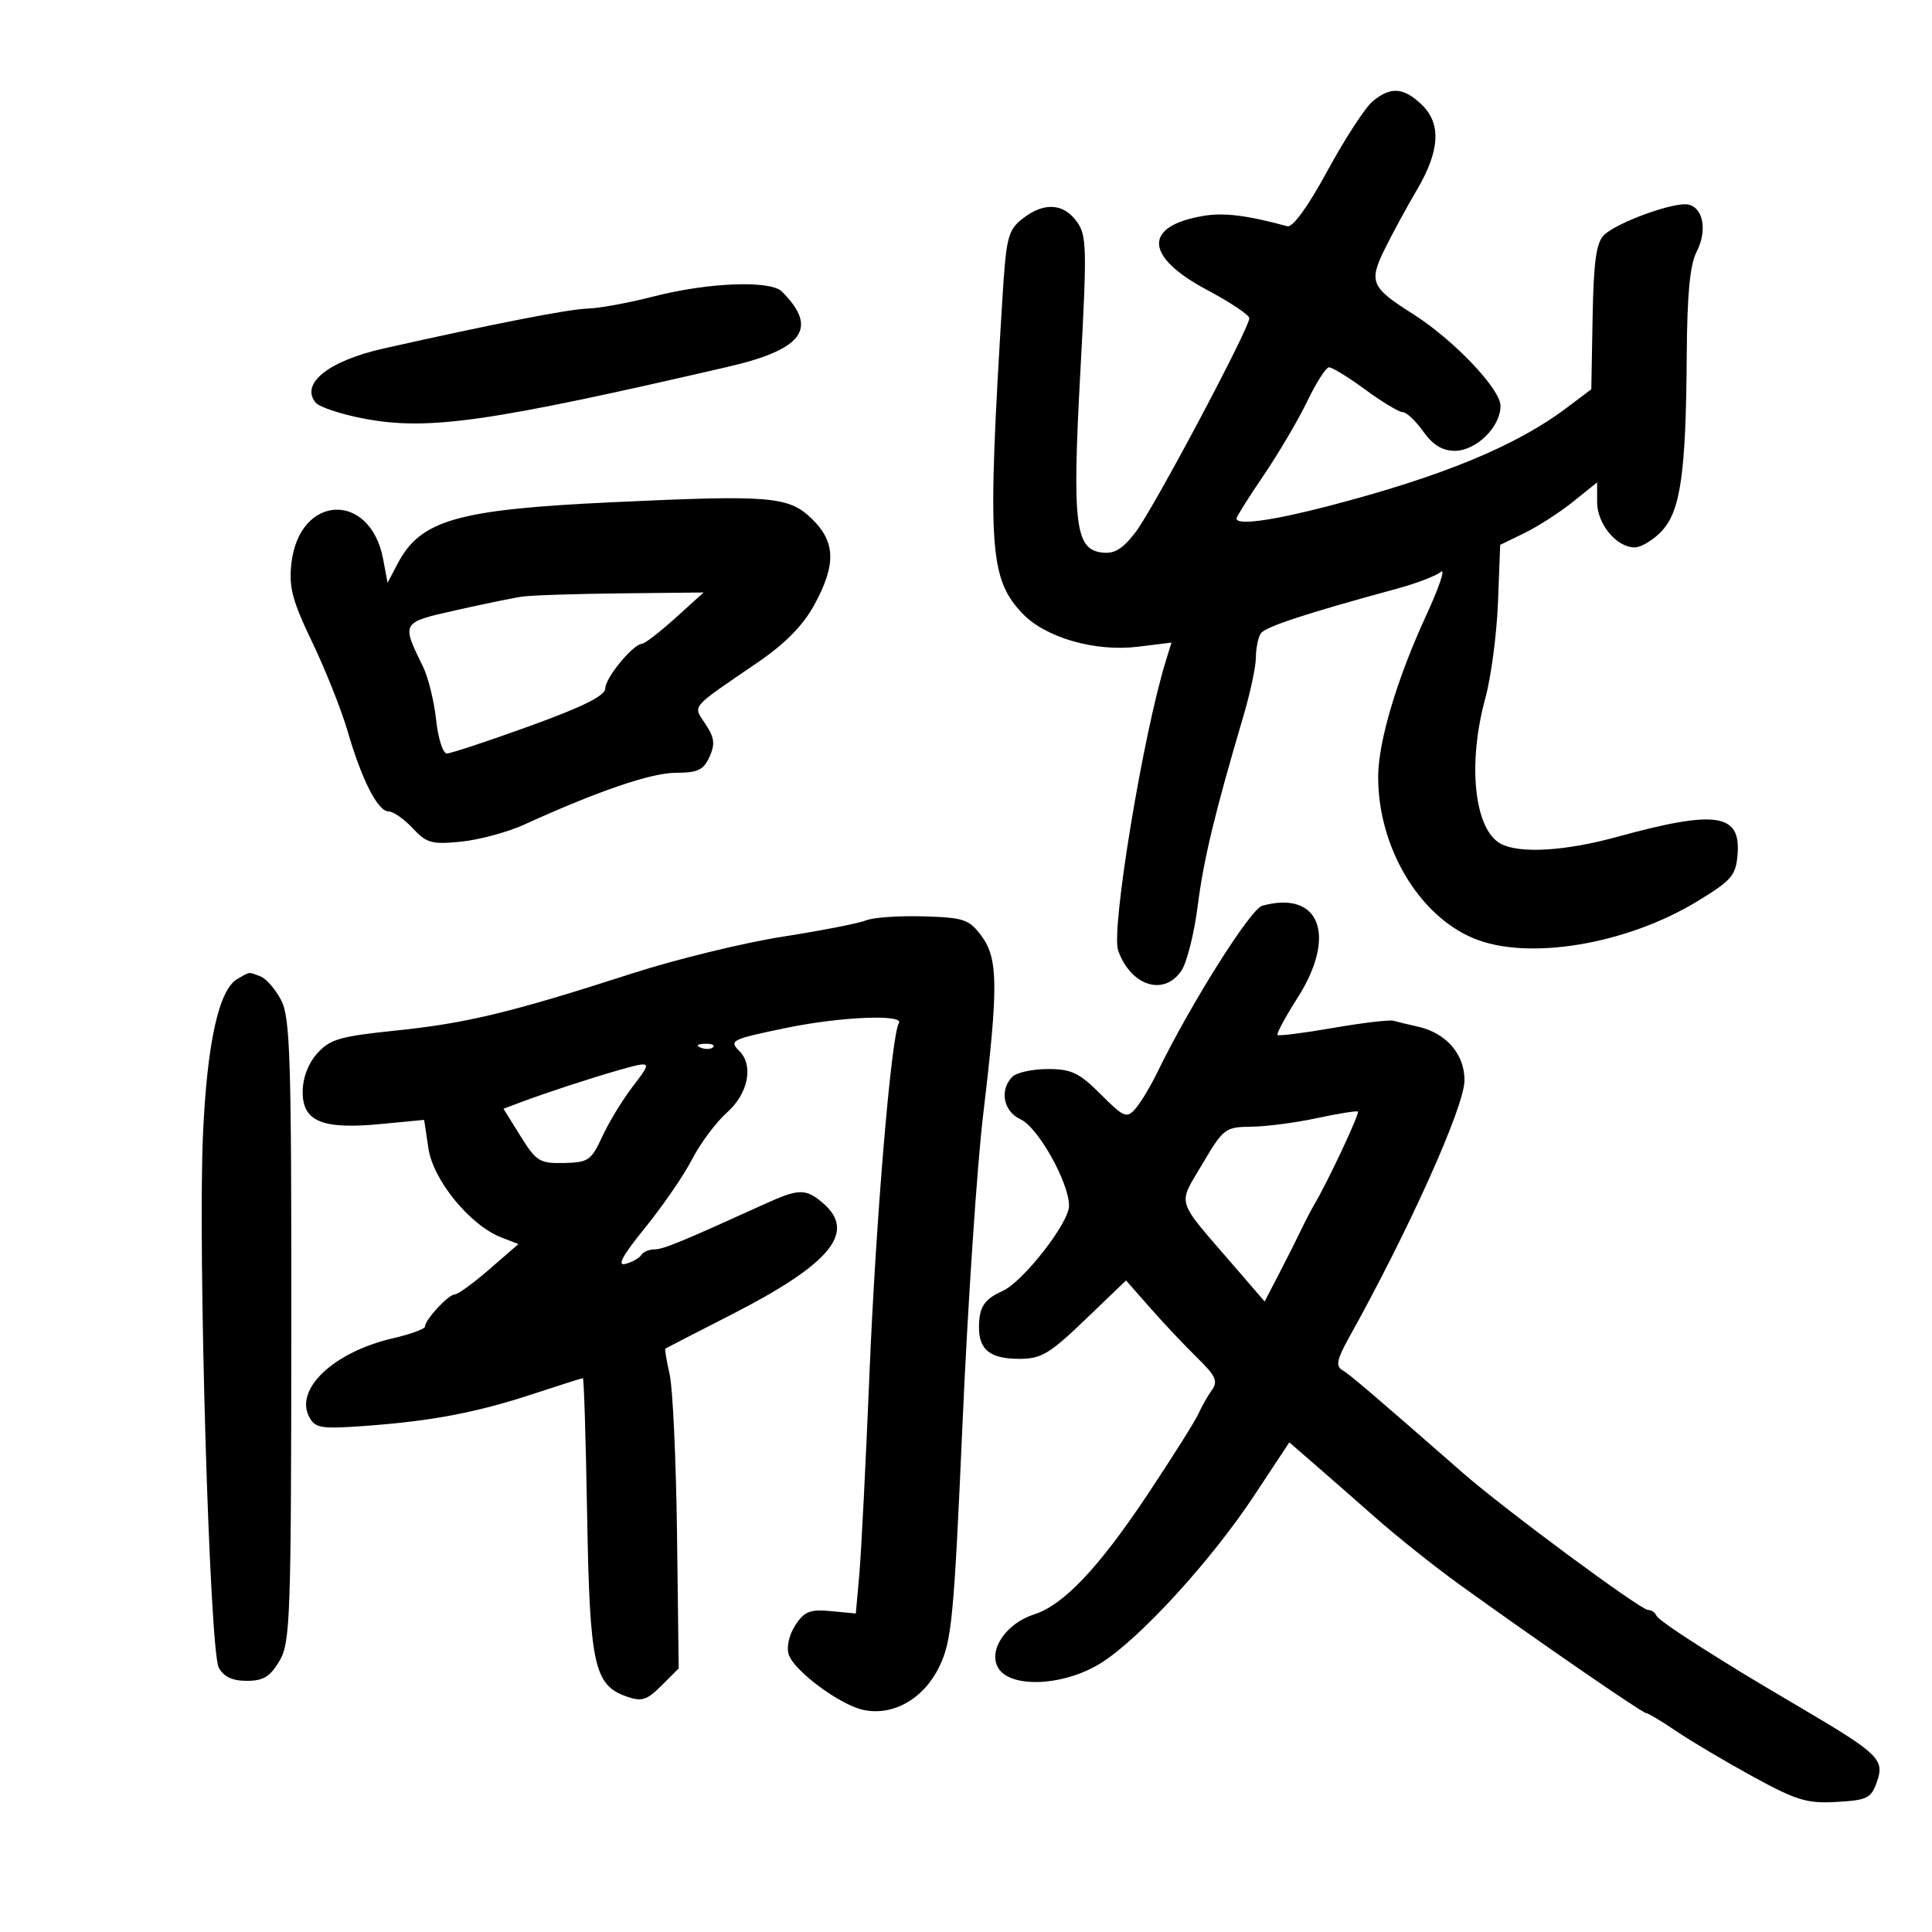 <svg xmlns="http://www.w3.org/2000/svg" width="300" height="300" viewBox="0 0 300 300" version="1.1">
	<path d="M 213.128 15.750 C 211.977 16.712, 208.831 21.550, 206.138 26.500 C 203.041 32.191, 200.737 35.362, 199.870 35.126 C 193.665 33.432, 190.048 32.985, 186.882 33.520 C 177.462 35.111, 177.699 39.850, 187.456 45.033 C 191.046 46.940, 193.987 48.910, 193.992 49.412 C 194.006 50.978, 179.134 78.957, 176.340 82.621 C 174.330 85.257, 173.063 86.029, 171.124 85.801 C 166.945 85.310, 166.472 81.365, 167.758 57.709 C 168.804 38.465, 168.758 36.548, 167.199 34.402 C 165.112 31.529, 162.072 31.369, 158.781 33.958 C 156.494 35.757, 156.238 36.793, 155.630 46.708 C 153.286 84.942, 153.603 89.840, 158.778 95.274 C 162.348 99.023, 170.065 101.238, 176.704 100.421 L 181.909 99.781 181.025 102.640 C 177.480 114.111, 172.490 144.419, 173.624 147.595 C 175.604 153.141, 180.799 154.762, 183.480 150.671 C 184.319 149.390, 185.444 144.889, 185.979 140.668 C 186.892 133.461, 188.616 126.306, 193.107 111.082 C 194.148 107.551, 195.007 103.501, 195.015 102.082 C 195.024 100.662, 195.361 98.992, 195.765 98.371 C 196.438 97.337, 202.663 95.289, 216.943 91.405 C 219.936 90.591, 222.996 89.418, 223.742 88.799 C 224.488 88.180, 223.455 91.235, 221.447 95.587 C 216.904 105.434, 214 115.210, 214 120.658 C 214 131.510, 220.263 142.116, 228.780 145.687 C 237.170 149.204, 252.444 146.697, 263.500 139.988 C 268.859 136.736, 269.533 135.961, 269.806 132.739 C 270.354 126.297, 266.482 125.723, 251.068 129.958 C 243.039 132.164, 235.955 132.582, 233.039 131.021 C 228.926 128.820, 227.841 118.654, 230.631 108.460 C 231.529 105.182, 232.417 98.474, 232.605 93.552 L 232.947 84.605 236.723 82.768 C 238.800 81.758, 242.188 79.576, 244.250 77.919 L 248 74.906 248 77.953 C 248 81.357, 251.012 85, 253.826 85 C 254.830 85, 256.720 83.863, 258.026 82.472 C 260.956 79.354, 261.800 73.435, 261.916 55.200 C 261.976 45.693, 262.412 41.103, 263.446 39.104 C 265.135 35.838, 264.501 32.255, 262.147 31.762 C 259.970 31.305, 251.011 34.561, 249.048 36.521 C 247.863 37.705, 247.453 40.690, 247.299 49.255 L 247.097 60.443 243.299 63.307 C 235.411 69.255, 223.961 73.977, 206.237 78.589 C 197.486 80.867, 192 81.607, 192 80.510 C 192 80.240, 193.912 77.202, 196.250 73.759 C 198.588 70.316, 201.625 65.154, 203 62.288 C 204.375 59.422, 205.890 57.060, 206.366 57.039 C 206.842 57.017, 209.378 58.575, 212 60.500 C 214.622 62.425, 217.240 64, 217.816 64 C 218.392 64, 219.825 65.350, 221 67 C 222.489 69.092, 223.971 70, 225.894 70 C 229.228 70, 233 66.298, 233 63.027 C 233 60.397, 225.664 52.707, 219.357 48.725 C 212.926 44.666, 212.532 43.777, 214.959 38.809 C 216.116 36.439, 218.389 32.250, 220.008 29.500 C 223.618 23.371, 223.834 19.132, 220.686 16.174 C 217.885 13.543, 215.901 13.432, 213.128 15.750 M 101.500 46.033 C 97.650 47.025, 93.021 47.874, 91.213 47.918 C 88.351 47.989, 76.256 50.358, 59.500 54.130 C 51.019 56.039, 46.584 59.588, 49.017 62.520 C 49.595 63.216, 52.999 64.339, 56.582 65.015 C 66.501 66.887, 75.867 65.551, 113 56.966 C 124.764 54.247, 127.118 50.975, 121.413 45.271 C 119.629 43.486, 109.946 43.857, 101.500 46.033 M 95 77.990 C 70.963 79.121, 65.291 80.750, 61.729 87.548 L 60.184 90.497 59.497 86.835 C 57.507 76.228, 46.461 76.727, 45.250 87.478 C 44.832 91.184, 45.376 93.247, 48.482 99.718 C 50.536 103.998, 53.011 110.225, 53.982 113.556 C 56.205 121.180, 58.672 126, 60.351 126 C 61.066 126, 62.742 127.171, 64.076 128.603 C 66.240 130.928, 67.048 131.151, 71.616 130.689 C 74.430 130.405, 78.860 129.203, 81.461 128.018 C 92.875 122.818, 101.127 120, 104.938 120 C 108.328 120, 109.238 119.572, 110.163 117.541 C 111.065 115.562, 110.948 114.570, 109.564 112.458 C 107.587 109.440, 106.957 110.185, 117.707 102.825 C 121.963 99.910, 124.713 97.106, 126.457 93.902 C 129.879 87.615, 129.755 84.097, 125.983 80.483 C 122.418 77.068, 119.536 76.836, 95 77.990 M 81 92.651 C 79.625 92.859, 75.019 93.810, 70.764 94.764 C 62.291 96.665, 62.307 96.638, 65.678 103.500 C 66.488 105.150, 67.405 108.862, 67.716 111.750 C 68.026 114.638, 68.777 117, 69.385 117 C 69.993 117, 75.774 115.088, 82.232 112.750 C 90.546 109.741, 93.977 108.032, 93.987 106.896 C 94 105.239, 98.291 100.032, 99.702 99.959 C 100.141 99.936, 102.470 98.136, 104.879 95.959 L 109.257 92 96.379 92.136 C 89.295 92.211, 82.375 92.443, 81 92.651 M 196 140.644 C 194.165 141.149, 184.866 155.913, 179.716 166.500 C 178.646 168.700, 177.111 171.251, 176.304 172.169 C 174.956 173.702, 174.520 173.520, 170.919 169.919 C 167.576 166.576, 166.368 166, 162.700 166 C 160.335 166, 157.860 166.540, 157.200 167.200 C 155.162 169.238, 155.803 172.589, 158.464 173.802 C 161.187 175.042, 166 183.622, 166 187.235 C 166 189.893, 158.861 199.036, 155.664 200.472 C 152.826 201.748, 152.034 202.958, 152.015 206.050 C 151.994 209.606, 153.760 211, 158.287 211 C 161.682 211, 162.974 210.231, 168.511 204.914 L 174.849 198.828 178.667 203.164 C 180.767 205.549, 184.031 209.009, 185.922 210.853 C 188.779 213.639, 189.160 214.484, 188.178 215.853 C 187.527 216.759, 186.597 218.400, 186.109 219.500 C 185.622 220.600, 182.080 226.225, 178.238 232 C 170.639 243.423, 165.142 249.236, 160.561 250.692 C 156.284 252.051, 153.471 256.142, 154.933 258.875 C 156.731 262.235, 165.246 261.865, 171.054 258.176 C 177.088 254.343, 188.113 242.271, 194.743 232.235 L 200.203 223.971 203.851 227.131 C 205.858 228.870, 210.246 232.713, 213.602 235.672 C 216.959 238.632, 222.809 243.292, 226.602 246.029 C 238.551 254.650, 255.028 266, 255.595 266 C 255.895 266, 258.021 267.274, 260.320 268.831 C 262.619 270.389, 267.974 273.563, 272.220 275.885 C 278.970 279.577, 280.600 280.069, 285.200 279.803 C 289.974 279.528, 290.554 279.235, 291.463 276.637 C 292.654 273.236, 291.688 272.291, 280 265.405 C 275.875 262.974, 271.600 260.432, 270.500 259.755 C 261.498 254.213, 257.451 251.498, 257.167 250.808 C 256.983 250.364, 256.424 250, 255.925 250 C 254.755 250, 233.701 234.430, 227.267 228.807 C 212.775 216.141, 209.598 213.432, 208.407 212.729 C 207.384 212.124, 207.611 211.043, 209.457 207.729 C 218.760 191.032, 227.342 171.942, 227.402 167.814 C 227.461 163.702, 224.553 160.362, 220.066 159.389 C 218.655 159.083, 217.005 158.685, 216.399 158.505 C 215.794 158.325, 211.568 158.825, 207.010 159.616 C 202.451 160.407, 198.565 160.898, 198.375 160.708 C 198.184 160.518, 199.586 157.918, 201.489 154.931 C 207.650 145.260, 204.933 138.189, 196 140.644 M 134.500 142.910 C 133.400 143.363, 127.550 144.508, 121.500 145.453 C 115.450 146.399, 104.939 148.968, 98.142 151.162 C 79.432 157.203, 72.442 158.893, 61.500 160.021 C 52.753 160.922, 51.218 161.369, 49.250 163.582 C 47.835 165.172, 47 167.399, 47 169.581 C 47 174.164, 50.067 175.411, 59.181 174.535 L 65.861 173.893 66.529 178.348 C 67.269 183.279, 73.006 190.276, 77.846 192.150 L 80.500 193.178 76 197.086 C 73.525 199.236, 71.103 200.996, 70.617 200.997 C 69.635 201, 66 204.923, 66 205.981 C 66 206.353, 63.759 207.174, 61.020 207.806 C 51.831 209.927, 45.699 215.700, 48.023 220.042 C 48.948 221.771, 49.849 221.912, 56.777 221.409 C 67.093 220.659, 74.011 219.338, 82.864 216.424 C 86.914 215.091, 90.357 214, 90.514 214 C 90.672 214, 90.967 223.563, 91.170 235.250 C 91.574 258.554, 92.247 261.660, 97.278 263.429 C 99.656 264.265, 100.430 264.024, 102.720 261.735 L 105.389 259.066 105.127 238.202 C 104.983 226.727, 104.471 215.587, 103.988 213.447 C 103.505 211.307, 103.198 209.493, 103.305 209.416 C 103.412 209.339, 108 206.978, 113.500 204.169 C 128.947 196.281, 133.027 191.360, 127.847 186.867 C 125.146 184.525, 124.080 184.534, 118.777 186.943 C 105.681 192.892, 102.987 194, 101.621 194 C 100.794 194, 99.873 194.396, 99.575 194.879 C 99.276 195.363, 98.169 195.984, 97.116 196.259 C 95.764 196.613, 96.663 194.960, 100.181 190.630 C 102.919 187.259, 106.202 182.475, 107.475 180 C 108.749 177.525, 111.188 174.259, 112.895 172.742 C 116.170 169.833, 117.054 165.454, 114.817 163.217 C 113.162 161.562, 113.540 161.376, 122.208 159.589 C 130.553 157.869, 140.450 157.463, 139.576 158.877 C 138.398 160.783, 135.996 189.415, 135.011 213.299 C 134.439 227.159, 133.728 241.210, 133.430 244.521 L 132.890 250.542 129.031 250.174 C 125.785 249.865, 124.908 250.211, 123.504 252.354 C 122.531 253.839, 122.099 255.737, 122.469 256.903 C 123.269 259.422, 130.358 264.700, 134.023 265.505 C 138.644 266.520, 143.429 263.810, 145.851 258.807 C 147.791 254.800, 148.124 251.306, 149.464 220.947 C 150.275 202.551, 151.720 180.975, 152.674 173 C 155.042 153.206, 154.998 148.814, 152.397 145.323 C 150.479 142.749, 149.686 142.482, 143.397 142.293 C 139.604 142.179, 135.600 142.456, 134.500 142.910 M 36.828 152.036 C 33.986 153.695, 32.171 161.898, 31.526 176 C 30.702 194.018, 32.536 256.265, 33.970 258.944 C 34.734 260.371, 36.065 261, 38.320 261 C 40.887 261, 41.950 260.355, 43.387 257.923 C 45.075 255.065, 45.207 251.407, 45.235 206.630 C 45.262 164.402, 45.067 158.031, 43.670 155.328 C 42.792 153.631, 41.346 151.963, 40.455 151.621 C 38.526 150.881, 38.878 150.840, 36.828 152.036 M 108.813 162.683 C 109.534 162.972, 110.397 162.936, 110.729 162.604 C 111.061 162.272, 110.471 162.036, 109.417 162.079 C 108.252 162.127, 108.015 162.364, 108.813 162.683 M 96 166.194 C 91.900 167.353, 84.621 169.740, 80.841 171.165 L 78.181 172.168 80.831 176.424 C 83.274 180.347, 83.802 180.673, 87.577 180.590 C 91.351 180.507, 91.818 180.185, 93.512 176.500 C 94.524 174.300, 96.644 170.813, 98.223 168.750 C 101.305 164.725, 101.283 164.700, 96 166.194 M 204.500 173.622 C 201.200 174.332, 196.608 174.932, 194.295 174.956 C 190.249 174.998, 189.960 175.218, 186.702 180.750 C 182.845 187.298, 182.427 185.939, 191.537 196.491 L 196.373 202.094 198.605 197.797 C 199.832 195.434, 201.371 192.375, 202.025 191 C 202.679 189.625, 203.615 187.825, 204.105 187 C 206.187 183.494, 211.176 172.850, 210.853 172.602 C 210.659 172.454, 207.800 172.913, 204.500 173.622" stroke="none" fill="black" fill-rule="evenodd"/>
</svg>